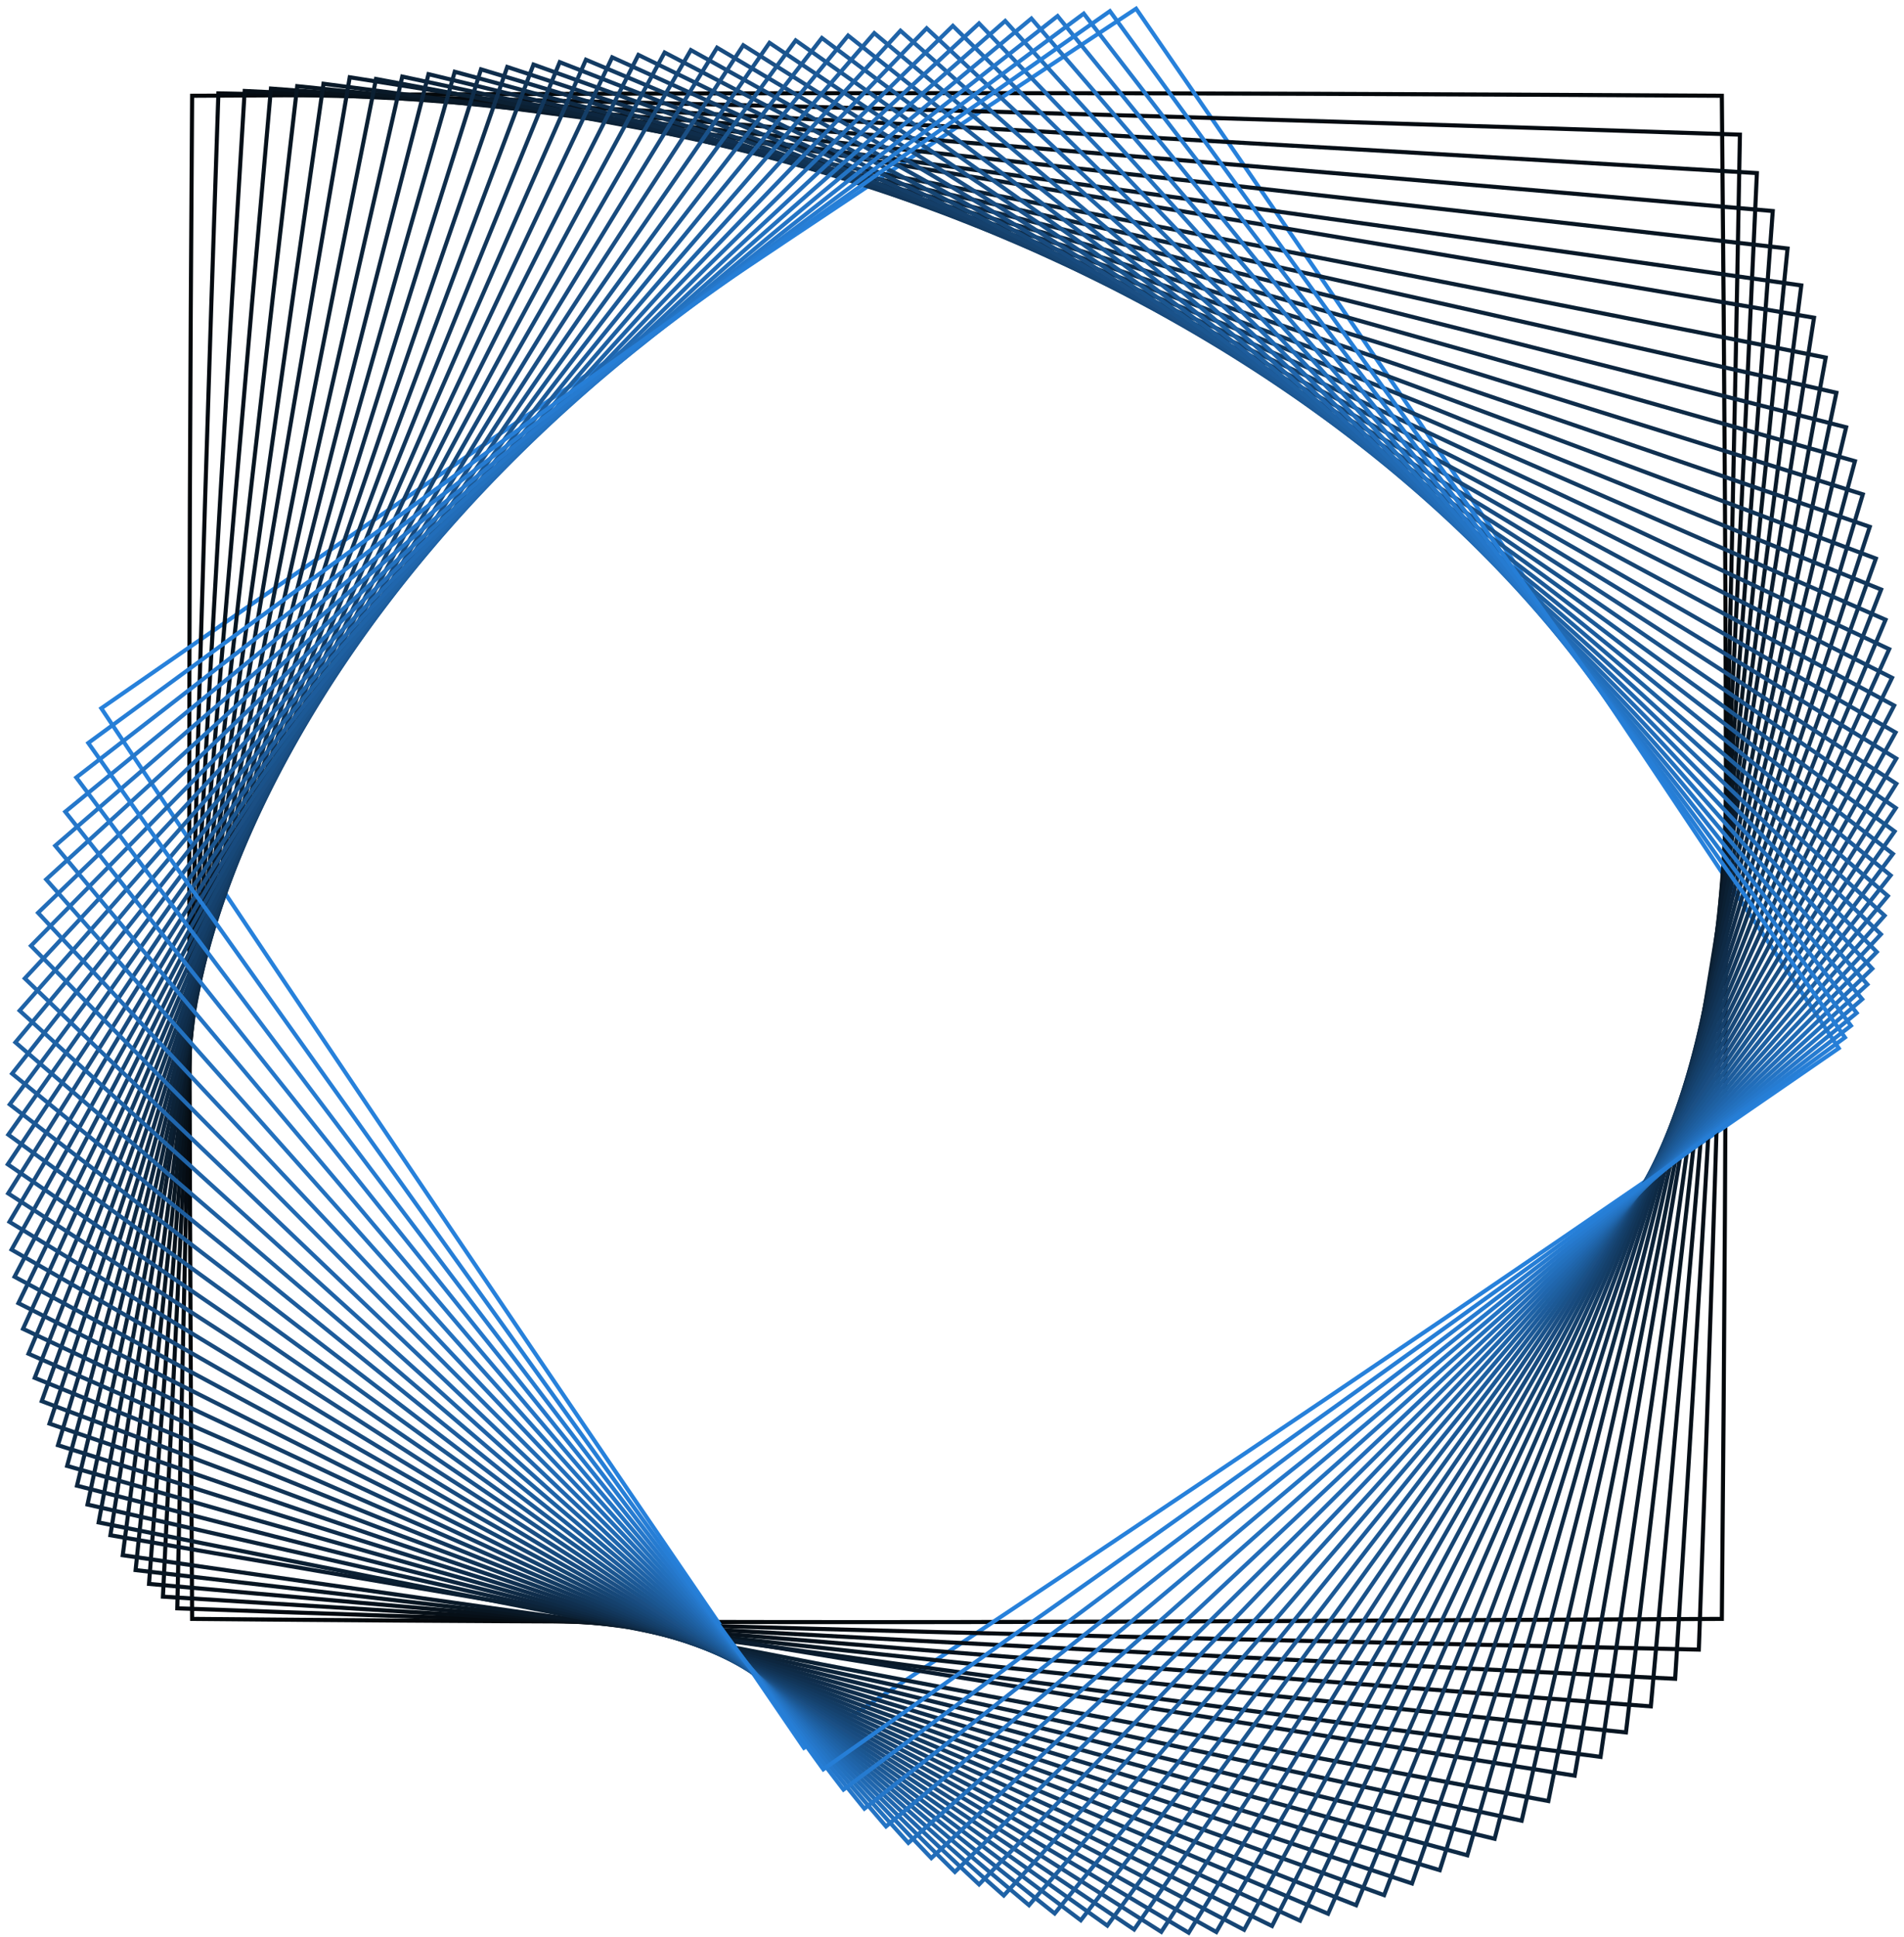 <svg width="466" height="474" viewBox="0 0 466 474" fill="none" xmlns="http://www.w3.org/2000/svg">
<g id="Group 5252">
<path id="contact-rectangle-1" class="contact-rectangle-1" d="M47.02 23.435C46.006 170.17 46.168 251.591 47.02 396.169C193.372 397.518 275.282 396.887 421.418 396.169C422.747 251.254 422.777 169.742 421.418 23.435C275.573 22.601 193.627 22.537 47.02 23.435Z" stroke="#04080B"/>
<path id="contact-rectangle-end" class="contact-rectangle-end" d="M278.058 2.125C178.288 67.953 122.746 105.333 24.793 173.33C91.398 273.026 129.077 328.701 196.763 427.726C296.246 361.663 351.788 324.298 450.028 256.52C384.113 157.116 346.532 101.405 278.058 2.125Z" stroke="#2781DB"/>
<path id="contact-rectangle-2" class="contact-rectangle-2" d="M53.452 22.848C48.47 168.746 46.427 249.739 43.394 393.583C188.922 398.861 270.41 400.457 415.785 403.686C421.014 259.568 423.247 178.491 425.843 32.95C280.812 28.175 199.307 25.899 53.452 22.848Z" stroke="#050B11"/>
<path id="contact-rectangle-3" class="contact-rectangle-3" d="M59.882 22.26C50.978 167.214 46.753 247.72 39.876 390.728C184.474 399.891 265.481 403.691 409.989 410.823C419.076 267.607 423.488 187.025 429.995 42.356C285.884 33.683 204.88 29.221 59.882 22.26Z" stroke="#060F17"/>
<path id="contact-rectangle-4" class="contact-rectangle-4" d="M66.312 21.673C53.533 165.578 47.15 245.539 36.472 387.607C180.038 400.609 260.504 406.587 404.04 417.579C416.94 275.368 423.506 195.339 433.879 51.646C290.793 39.122 210.348 32.498 66.312 21.673Z" stroke="#07121C"/>
<path id="contact-rectangle-5" class="contact-rectangle-5" d="M72.741 21.086C56.137 163.839 47.623 243.197 33.191 384.225C175.623 401.017 255.49 409.147 397.951 423.952C414.617 282.845 423.31 203.427 437.501 60.813C295.542 44.488 215.713 35.729 72.741 21.086Z" stroke="#081622"/>
<path id="contact-rectangle-6" class="contact-rectangle-6" d="M79.169 20.499C58.794 161.999 48.177 240.697 30.038 380.587C171.236 401.116 250.447 411.371 391.733 429.938C412.114 290.036 422.907 211.283 440.865 69.85C300.133 49.774 220.977 38.909 79.169 20.499Z" stroke="#091928"/>
<path id="contact-rectangle-7" class="contact-rectangle-7" d="M85.597 18.912C61.505 159.06 48.815 237.043 27.02 375.697C166.888 399.91 245.386 412.259 385.399 434.536C409.442 295.935 422.304 217.904 443.976 77.75C304.569 53.979 226.141 41.037 85.597 18.912Z" stroke="#0A1C2E"/>
<path id="contact-rectangle-8" class="contact-rectangle-8" d="M92.024 19.324C64.274 158.023 49.542 235.237 24.144 372.562C162.586 400.401 240.317 414.813 378.959 440.744C406.609 303.54 421.509 226.285 446.838 87.506C308.854 60.096 231.207 45.11 92.024 19.324Z" stroke="#0B2033"/>
<path id="contact-rectangle-9" class="contact-rectangle-9" d="M98.45 18.737C67.103 155.893 50.36 232.284 21.417 368.185C158.339 399.592 235.249 416.035 372.426 445.562C403.624 309.848 420.53 233.421 449.458 96.113C312.99 65.124 236.179 48.126 98.45 18.737Z" stroke="#0C2339"/>
<path id="contact-rectangle-10" class="contact-rectangle-10" d="M104.874 18.149C69.994 153.669 51.275 229.186 18.844 363.573C154.156 398.485 230.192 416.925 365.81 449.988C400.497 315.855 419.375 240.308 451.841 104.564C316.981 70.058 241.057 51.082 104.874 18.149Z" stroke="#0D263F"/>
<path id="contact-rectangle-11" class="contact-rectangle-11" d="M111.299 17.561C72.95 151.354 52.29 225.947 16.431 358.732C150.044 397.084 225.155 417.486 359.125 454.022C397.238 321.559 418.052 246.943 453.992 112.852C320.831 74.893 245.843 53.975 111.299 17.561Z" stroke="#0E2A45"/>
<path id="contact-rectangle-12" class="contact-rectangle-12" d="M117.722 16.973C75.972 148.952 53.408 222.57 14.185 353.666C141.635 394.007 215.16 416.216 339.397 453.743L352.381 457.665C393.854 326.958 416.568 253.322 455.918 120.972C324.542 79.627 250.541 56.803 117.722 16.973Z" stroke="#0F2D4B"/>
<path id="contact-rectangle-13" class="contact-rectangle-13" d="M124.145 16.385C79.064 146.464 54.632 219.06 12.111 348.382C138.683 392.242 211.331 416.355 335.515 457.572L345.59 460.916C390.357 332.05 414.933 259.441 457.624 128.919C328.119 84.257 255.152 59.566 124.145 16.385Z" stroke="#103050"/>
<path id="contact-rectangle-14" class="contact-rectangle-14" d="M130.567 15.796C82.228 143.893 55.967 215.419 10.214 342.886C135.847 390.26 207.569 416.245 331.679 461.209L338.763 463.776C386.755 336.832 413.154 265.298 459.116 136.686C331.565 88.778 259.679 62.258 130.567 15.796Z" stroke="#113456"/>
<path id="contact-rectangle-15" class="contact-rectangle-15" d="M136.988 15.207C85.465 141.24 57.415 211.652 8.499 337.183C133.129 388.067 203.874 415.89 327.885 464.661L331.912 466.245C383.057 341.304 411.24 270.889 460.401 144.269C334.884 93.187 264.124 64.88 136.988 15.207Z" stroke="#12375C"/>
<path id="contact-rectangle-16" class="contact-rectangle-16" d="M143.408 14.618C88.777 138.51 58.98 207.762 6.972 331.281C130.547 385.675 200.268 415.302 324.177 467.956L325.049 468.326C379.274 345.464 409.199 276.213 461.485 151.663C338.08 97.482 268.489 67.428 143.408 14.618Z" stroke="#133B62"/>
<path id="contact-rectangle-17" class="contact-rectangle-17" d="M149.827 14.029C92.166 135.704 60.664 203.755 5.637 325.187C127.319 382.72 195.87 414.082 318.184 470.02C375.414 349.313 407.039 281.267 462.374 158.863C341.156 101.66 272.778 69.902 149.827 14.029Z" stroke="#143E68"/>
<path id="contact-rectangle-18" class="contact-rectangle-18" d="M156.246 13.439C95.635 132.825 62.47 199.632 4.499 318.904C123.927 379.372 191.229 412.415 311.328 471.328C371.487 352.847 404.769 286.048 463.075 165.863C344.117 105.717 276.992 72.299 156.246 13.439Z" stroke="#15416D"/>
<path id="contact-rectangle-19" class="contact-rectangle-19" d="M162.663 12.849C99.184 129.875 64.4 195.4 3.562 312.442C120.666 375.764 186.68 410.444 304.493 472.253C367.503 356.068 402.396 290.555 463.594 172.66C346.966 109.651 281.134 74.617 162.663 12.849Z" stroke="#164573"/>
<path id="contact-rectangle-20" class="contact-rectangle-20" d="M169.08 12.258C102.815 126.858 66.459 191.061 2.831 305.806C117.545 371.902 182.231 408.172 297.69 472.798C363.47 358.976 399.93 294.787 463.939 179.249C349.708 113.459 285.207 76.854 169.08 12.258Z" stroke="#174879"/>
<path id="contact-rectangle-21" class="contact-rectangle-21" d="M175.497 11.667C106.531 123.775 68.647 186.62 2.309 299.004C114.569 367.79 177.89 405.605 290.93 472.965C359.398 361.57 397.379 298.742 464.117 185.627C352.348 117.139 289.213 79.01 175.497 11.667Z" stroke="#184B7F"/>
<path id="contact-rectangle-22" class="contact-rectangle-22" d="M181.912 11.075C110.331 120.631 70.967 182.083 2 292.043C111.745 363.435 173.665 402.747 284.222 472.758C355.296 363.852 394.752 302.419 464.134 191.79C354.888 120.689 293.155 81.083 181.912 11.075Z" stroke="#1B4F84"/>
<path id="contact-rectangle-23" class="contact-rectangle-23" d="M188.327 10.483C114.219 117.427 73.421 177.451 1.908 284.928C109.079 358.842 169.564 399.603 277.578 472.179C351.173 365.821 392.056 305.818 463.997 197.734C357.334 124.106 297.037 83.07 188.327 10.483Z" stroke="#1A528A"/>
<path id="contact-rectangle-24" class="contact-rectangle-24" d="M194.74 9.89C118.194 114.166 76.012 172.731 2.036 277.668C106.578 354.015 165.594 396.177 271.009 471.233C347.039 367.479 389.301 308.937 463.713 203.455C359.689 127.388 300.86 84.972 194.74 9.89Z" stroke="#1B5690"/>
<path id="contact-rectangle-25" class="contact-rectangle-25" d="M201.154 9.297C122.258 110.852 78.74 167.927 2.386 270.269C104.247 348.963 161.763 392.475 264.523 469.923C342.903 368.828 386.493 311.777 463.291 208.952C361.958 130.533 304.627 86.785 201.154 9.297Z" stroke="#1C5996"/>
<path id="contact-rectangle-26" class="contact-rectangle-26" d="M207.566 8.704C126.413 107.488 81.609 163.043 2.963 262.739C102.092 343.691 158.079 388.504 258.133 468.256C338.773 369.868 383.643 314.338 462.736 214.22C364.146 133.541 308.341 88.511 207.566 8.704Z" stroke="#1D5C9C"/>
<path id="contact-rectangle-27" class="contact-rectangle-27" d="M213.978 8.109C130.659 104.074 84.619 158.083 3.768 255.085C100.118 338.203 154.548 384.267 251.846 466.233C334.659 370.602 380.759 316.62 462.056 219.257C366.257 136.408 312.005 90.147 213.978 8.109Z" stroke="#1E60A1"/>
<path id="contact-rectangle-28" class="contact-rectangle-28" d="M220.389 7.514C134.997 100.616 87.772 153.052 4.803 247.314C98.33 332.509 151.177 379.771 245.674 463.862C330.569 371.031 377.847 318.622 461.259 224.062C368.295 139.134 315.623 91.692 220.389 7.514Z" stroke="#1F63A7"/>
<path id="contact-rectangle-29" class="contact-rectangle-29" d="M226.799 6.918C139.427 97.116 91.069 147.954 6.072 239.433C96.734 326.613 147.973 375.022 239.625 461.146C326.512 371.159 374.918 320.347 460.352 228.63C370.265 141.716 319.196 93.146 226.799 6.918Z" stroke="#2066AD"/>
<path id="contact-rectangle-30" class="contact-rectangle-30" d="M233.209 6.322C143.952 93.578 94.511 142.796 7.576 231.451C95.335 320.524 144.942 370.027 233.709 458.091C322.496 370.987 371.978 321.795 459.343 232.962C372.172 144.155 322.727 94.508 233.209 6.322Z" stroke="#216AB3"/>
<path id="contact-rectangle-31" class="contact-rectangle-31" d="M239.618 5.724C148.571 90.002 98.1 137.579 9.316 223.373C94.137 314.245 142.091 364.791 227.936 454.703C318.53 370.518 369.036 322.966 458.238 237.055C374.019 146.449 326.22 95.776 239.618 5.724Z" stroke="#226DB9"/>
<path id="contact-rectangle-32" class="contact-rectangle-32" d="M246.026 5.126C153.284 86.393 101.836 132.31 11.294 215.208C93.144 307.787 139.426 359.321 222.313 450.988C314.623 369.756 366.101 323.863 457.045 240.906C375.811 148.596 329.678 96.951 246.026 5.126Z" stroke="#2371BE"/>
<path id="contact-rectangle-33" class="contact-rectangle-33" d="M252.434 4.528C158.093 82.754 105.72 126.992 13.512 206.963C92.361 301.154 136.951 353.624 216.85 446.951C310.783 368.703 363.179 324.488 455.772 244.516C377.554 150.596 333.102 98.032 252.434 4.528Z" stroke="#2474C4"/>
<path id="contact-rectangle-34" class="contact-rectangle-34" d="M258.841 3.929C162.998 79.088 109.752 121.632 15.97 198.645C91.791 294.355 134.674 347.707 211.556 442.601C307.017 367.364 360.279 324.842 454.427 247.884C379.25 152.449 336.497 99.018 258.841 3.929Z" stroke="#2577CA"/>
<path id="contact-rectangle-35" class="contact-rectangle-35" d="M265.247 3.328C167.998 75.397 113.934 116.232 18.669 190.262C91.438 287.395 132.599 341.575 206.438 437.941C303.334 365.741 357.409 324.926 453.016 251.007C380.906 154.153 339.865 99.909 265.247 3.328Z" stroke="#267BD0"/>
<path id="contact-rectangle-36" class="contact-rectangle-36" d="M271.653 2.727C173.095 71.684 118.265 110.797 21.61 181.821C91.306 280.283 130.732 335.238 201.504 432.981C299.741 363.839 354.576 324.744 451.547 253.886C382.525 155.709 343.209 100.705 271.653 2.727Z" stroke="#267ED6"/>
</g>
</svg>
